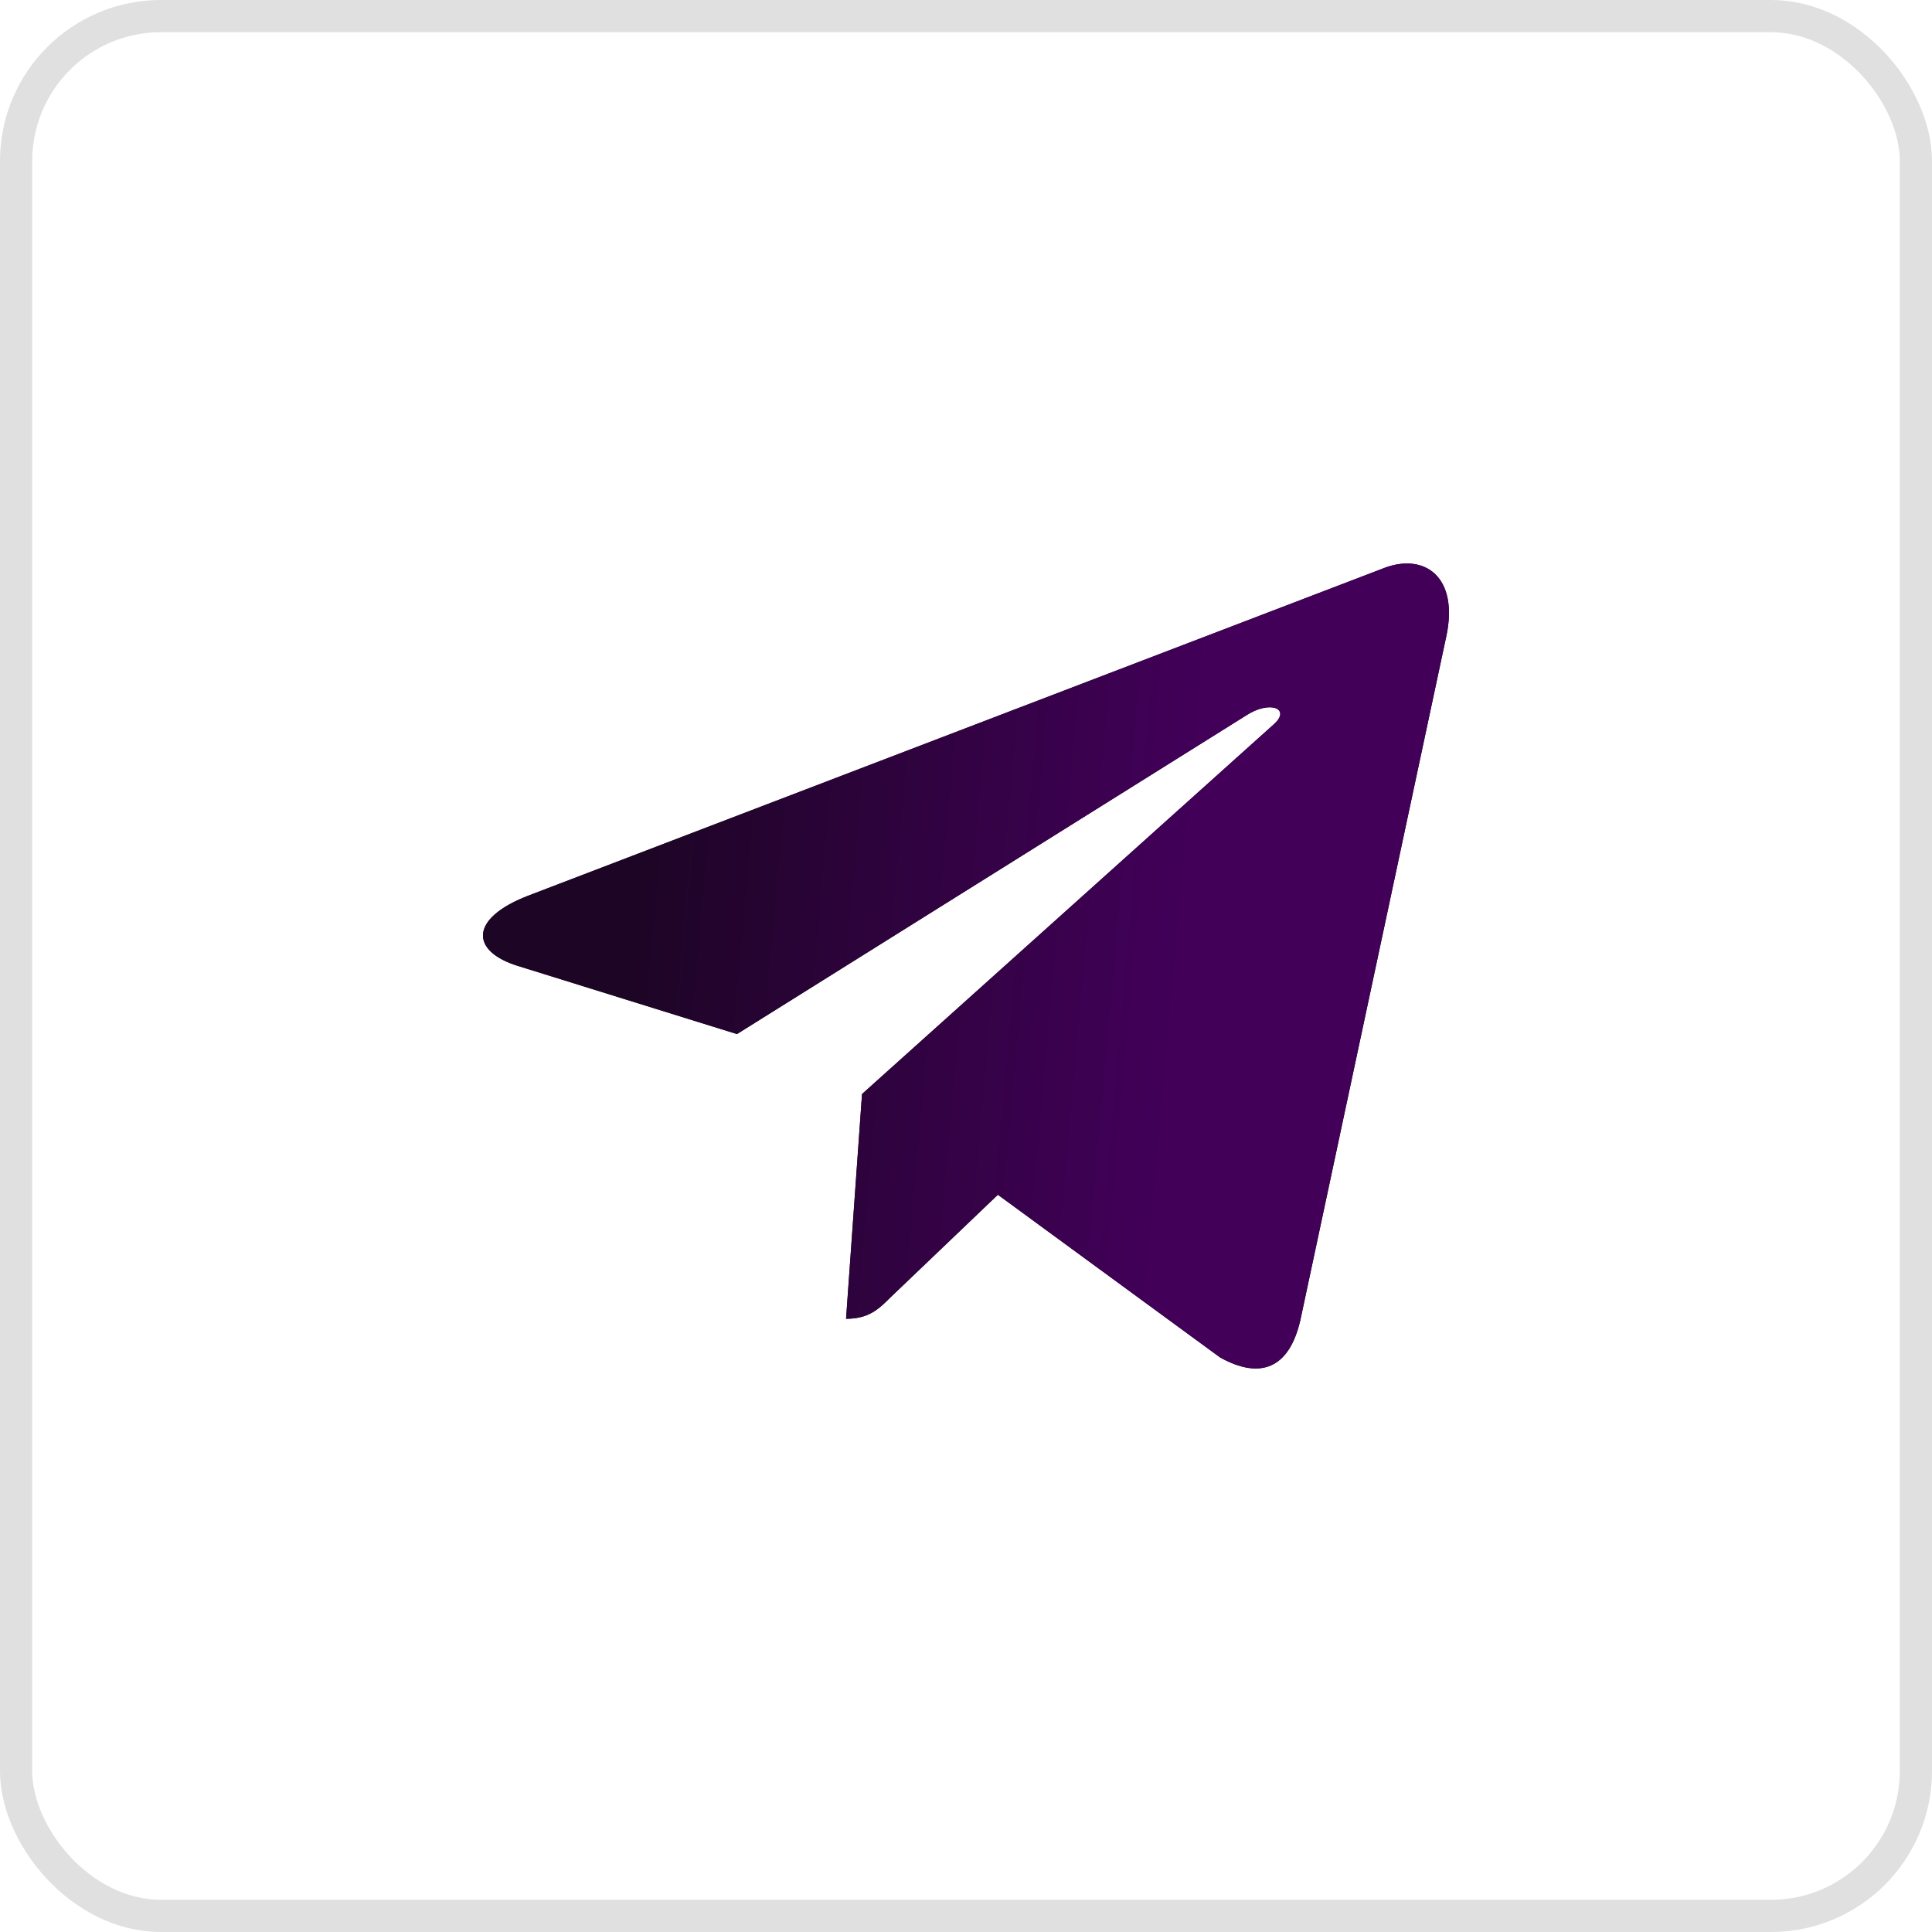 <svg width="60" height="60" viewBox="0 0 60 60" fill="none" xmlns="http://www.w3.org/2000/svg">
<rect x="0.5" y="0.5" width="59" height="59" rx="4.5" stroke="#E0E0E0"/>
<g clip-path="url(#clip0_1:3080)">
<path d="M26.771 33.976L26.275 40.956C26.985 40.956 27.293 40.651 27.661 40.285L30.99 37.104L37.888 42.155C39.153 42.86 40.044 42.489 40.385 40.991L44.913 19.776L44.914 19.775C45.315 17.905 44.237 17.174 43.005 17.633L16.392 27.821C14.576 28.526 14.604 29.539 16.084 29.998L22.887 32.114L38.691 22.225C39.435 21.733 40.111 22.005 39.555 22.498L26.771 33.976Z" fill="#121212"/>
<path d="M26.771 33.976L26.275 40.956C26.985 40.956 27.293 40.651 27.661 40.285L30.99 37.104L37.888 42.155C39.153 42.86 40.044 42.489 40.385 40.991L44.913 19.776L44.914 19.775C45.315 17.905 44.237 17.174 43.005 17.633L16.392 27.821C14.576 28.526 14.604 29.539 16.084 29.998L22.887 32.114L38.691 22.225C39.435 21.733 40.111 22.005 39.555 22.498L26.771 33.976Z" fill="url(#paint0_linear_1:3080)"/>
</g>
<defs>
<linearGradient id="paint0_linear_1:3080" x1="19.32" y1="31.854" x2="36.384" y2="33.379" gradientUnits="userSpaceOnUse">
<stop stop-color="#1D0525"/>
<stop offset="1" stop-color="#420059"/>
</linearGradient>
<clipPath id="clip0_1:3080">
<rect width="30" height="30" fill="white" transform="translate(15 15)"/>
</clipPath>
</defs>
</svg>
